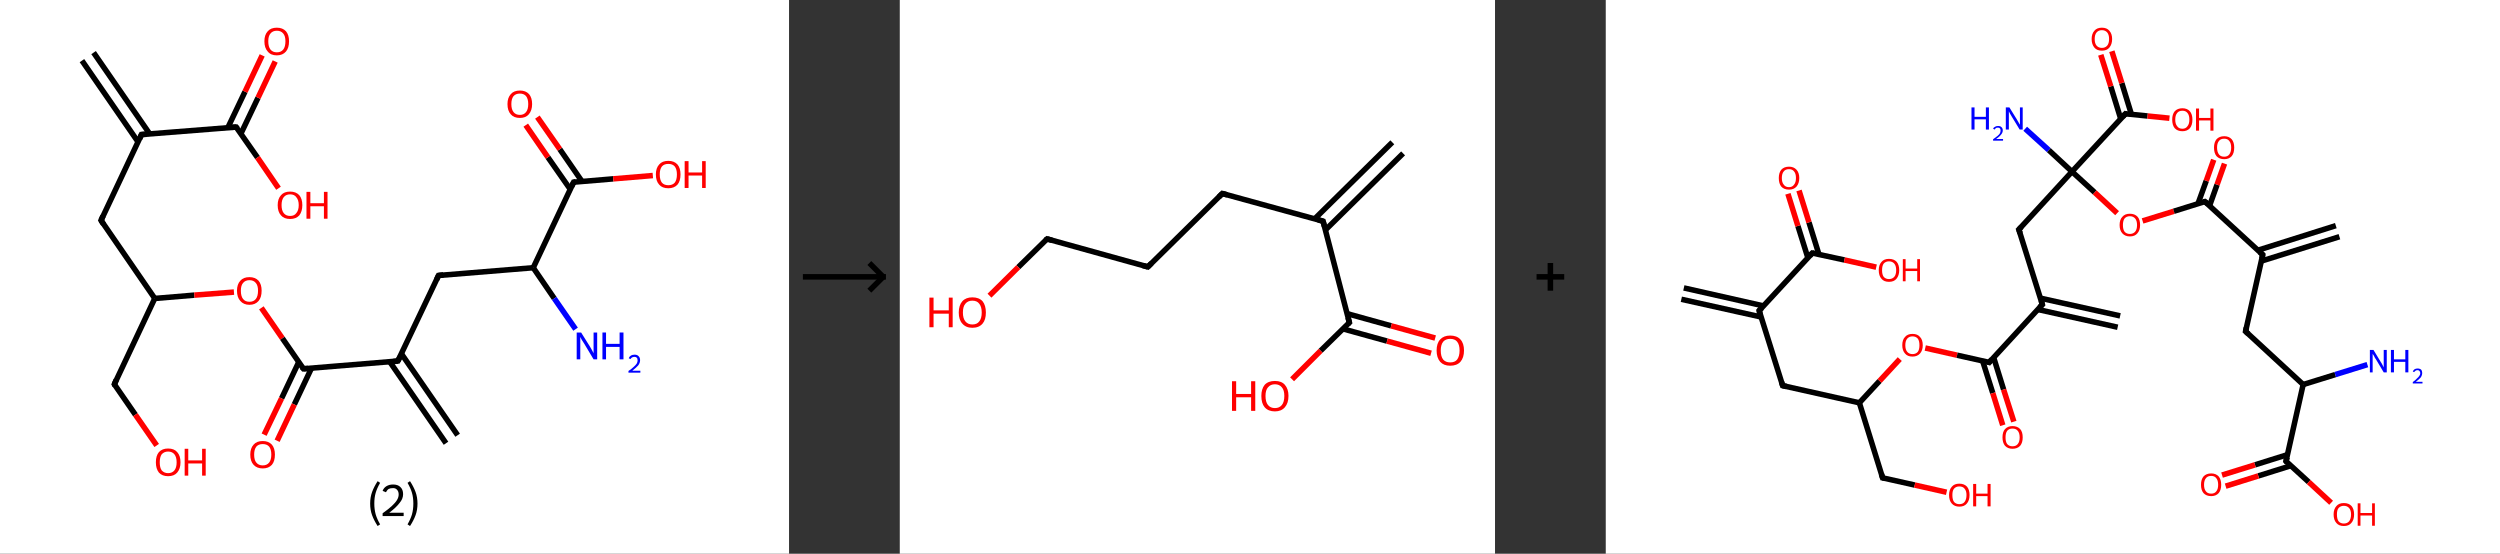 <?xml version='1.0' encoding='ASCII' standalone='yes'?>
<svg xmlns="http://www.w3.org/2000/svg" xmlns:xlink="http://www.w3.org/1999/xlink" version="1.1" width="903.0px" viewBox="0 0 903.0 200.0" height="200.0px">
  <rect x="0" y="0" width="903.0" height="200.0" fill="#333333" stroke="none"/>
  <g>
    <g transform="translate(0, 0) scale(1 1) "><!-- END OF HEADER -->
<rect style="opacity:1.0;fill:#FFFFFF;stroke:none" width="285.0" height="200.0" x="0.0" y="0.0"> </rect>
<path class="bond-0 atom-0 atom-1" d="M 33.8,19.0 L 54.1,48.4" style="fill:none;fill-rule:evenodd;stroke:#000000;stroke-width:2.0px;stroke-linecap:butt;stroke-linejoin:miter;stroke-opacity:1"/>
<path class="bond-0 atom-0 atom-1" d="M 29.6,21.9 L 49.9,51.3" style="fill:none;fill-rule:evenodd;stroke:#000000;stroke-width:2.0px;stroke-linecap:butt;stroke-linejoin:miter;stroke-opacity:1"/>
<path class="bond-1 atom-1 atom-2" d="M 51.1,48.6 L 36.5,79.6" style="fill:none;fill-rule:evenodd;stroke:#000000;stroke-width:2.0px;stroke-linecap:butt;stroke-linejoin:miter;stroke-opacity:1"/>
<path class="bond-2 atom-2 atom-3" d="M 36.5,79.6 L 55.9,107.8" style="fill:none;fill-rule:evenodd;stroke:#000000;stroke-width:2.0px;stroke-linecap:butt;stroke-linejoin:miter;stroke-opacity:1"/>
<path class="bond-3 atom-3 atom-4" d="M 55.9,107.8 L 41.3,138.8" style="fill:none;fill-rule:evenodd;stroke:#000000;stroke-width:2.0px;stroke-linecap:butt;stroke-linejoin:miter;stroke-opacity:1"/>
<path class="bond-4 atom-4 atom-5" d="M 41.3,138.8 L 48.9,149.8" style="fill:none;fill-rule:evenodd;stroke:#000000;stroke-width:2.0px;stroke-linecap:butt;stroke-linejoin:miter;stroke-opacity:1"/>
<path class="bond-4 atom-4 atom-5" d="M 48.9,149.8 L 56.6,160.9" style="fill:none;fill-rule:evenodd;stroke:#FF0000;stroke-width:2.0px;stroke-linecap:butt;stroke-linejoin:miter;stroke-opacity:1"/>
<path class="bond-5 atom-3 atom-6" d="M 55.9,107.8 L 70.2,106.6" style="fill:none;fill-rule:evenodd;stroke:#000000;stroke-width:2.0px;stroke-linecap:butt;stroke-linejoin:miter;stroke-opacity:1"/>
<path class="bond-5 atom-3 atom-6" d="M 70.2,106.6 L 84.5,105.5" style="fill:none;fill-rule:evenodd;stroke:#FF0000;stroke-width:2.0px;stroke-linecap:butt;stroke-linejoin:miter;stroke-opacity:1"/>
<path class="bond-6 atom-6 atom-7" d="M 94.4,111.2 L 102.0,122.2" style="fill:none;fill-rule:evenodd;stroke:#FF0000;stroke-width:2.0px;stroke-linecap:butt;stroke-linejoin:miter;stroke-opacity:1"/>
<path class="bond-6 atom-6 atom-7" d="M 102.0,122.2 L 109.6,133.2" style="fill:none;fill-rule:evenodd;stroke:#000000;stroke-width:2.0px;stroke-linecap:butt;stroke-linejoin:miter;stroke-opacity:1"/>
<path class="bond-7 atom-7 atom-8" d="M 107.9,130.8 L 101.7,143.9" style="fill:none;fill-rule:evenodd;stroke:#000000;stroke-width:2.0px;stroke-linecap:butt;stroke-linejoin:miter;stroke-opacity:1"/>
<path class="bond-7 atom-7 atom-8" d="M 101.7,143.9 L 95.4,157.0" style="fill:none;fill-rule:evenodd;stroke:#FF0000;stroke-width:2.0px;stroke-linecap:butt;stroke-linejoin:miter;stroke-opacity:1"/>
<path class="bond-7 atom-7 atom-8" d="M 112.5,133.0 L 106.3,146.1" style="fill:none;fill-rule:evenodd;stroke:#000000;stroke-width:2.0px;stroke-linecap:butt;stroke-linejoin:miter;stroke-opacity:1"/>
<path class="bond-7 atom-7 atom-8" d="M 106.3,146.1 L 100.1,159.2" style="fill:none;fill-rule:evenodd;stroke:#FF0000;stroke-width:2.0px;stroke-linecap:butt;stroke-linejoin:miter;stroke-opacity:1"/>
<path class="bond-8 atom-7 atom-9" d="M 109.6,133.2 L 143.7,130.4" style="fill:none;fill-rule:evenodd;stroke:#000000;stroke-width:2.0px;stroke-linecap:butt;stroke-linejoin:miter;stroke-opacity:1"/>
<path class="bond-9 atom-9 atom-10" d="M 140.8,130.7 L 161.1,160.1" style="fill:none;fill-rule:evenodd;stroke:#000000;stroke-width:2.0px;stroke-linecap:butt;stroke-linejoin:miter;stroke-opacity:1"/>
<path class="bond-9 atom-9 atom-10" d="M 145.0,127.8 L 165.3,157.2" style="fill:none;fill-rule:evenodd;stroke:#000000;stroke-width:2.0px;stroke-linecap:butt;stroke-linejoin:miter;stroke-opacity:1"/>
<path class="bond-10 atom-9 atom-11" d="M 143.7,130.4 L 158.4,99.5" style="fill:none;fill-rule:evenodd;stroke:#000000;stroke-width:2.0px;stroke-linecap:butt;stroke-linejoin:miter;stroke-opacity:1"/>
<path class="bond-11 atom-11 atom-12" d="M 158.4,99.5 L 192.6,96.7" style="fill:none;fill-rule:evenodd;stroke:#000000;stroke-width:2.0px;stroke-linecap:butt;stroke-linejoin:miter;stroke-opacity:1"/>
<path class="bond-12 atom-12 atom-13" d="M 192.6,96.7 L 200.2,107.8" style="fill:none;fill-rule:evenodd;stroke:#000000;stroke-width:2.0px;stroke-linecap:butt;stroke-linejoin:miter;stroke-opacity:1"/>
<path class="bond-12 atom-12 atom-13" d="M 200.2,107.8 L 207.9,118.9" style="fill:none;fill-rule:evenodd;stroke:#0000FF;stroke-width:2.0px;stroke-linecap:butt;stroke-linejoin:miter;stroke-opacity:1"/>
<path class="bond-13 atom-12 atom-14" d="M 192.6,96.7 L 207.2,65.8" style="fill:none;fill-rule:evenodd;stroke:#000000;stroke-width:2.0px;stroke-linecap:butt;stroke-linejoin:miter;stroke-opacity:1"/>
<path class="bond-14 atom-14 atom-15" d="M 210.2,65.5 L 202.2,53.9" style="fill:none;fill-rule:evenodd;stroke:#000000;stroke-width:2.0px;stroke-linecap:butt;stroke-linejoin:miter;stroke-opacity:1"/>
<path class="bond-14 atom-14 atom-15" d="M 202.2,53.9 L 194.1,42.3" style="fill:none;fill-rule:evenodd;stroke:#FF0000;stroke-width:2.0px;stroke-linecap:butt;stroke-linejoin:miter;stroke-opacity:1"/>
<path class="bond-14 atom-14 atom-15" d="M 206.0,68.4 L 197.9,56.8" style="fill:none;fill-rule:evenodd;stroke:#000000;stroke-width:2.0px;stroke-linecap:butt;stroke-linejoin:miter;stroke-opacity:1"/>
<path class="bond-14 atom-14 atom-15" d="M 197.9,56.8 L 189.9,45.2" style="fill:none;fill-rule:evenodd;stroke:#FF0000;stroke-width:2.0px;stroke-linecap:butt;stroke-linejoin:miter;stroke-opacity:1"/>
<path class="bond-15 atom-14 atom-16" d="M 207.2,65.8 L 221.5,64.6" style="fill:none;fill-rule:evenodd;stroke:#000000;stroke-width:2.0px;stroke-linecap:butt;stroke-linejoin:miter;stroke-opacity:1"/>
<path class="bond-15 atom-14 atom-16" d="M 221.5,64.6 L 235.8,63.4" style="fill:none;fill-rule:evenodd;stroke:#FF0000;stroke-width:2.0px;stroke-linecap:butt;stroke-linejoin:miter;stroke-opacity:1"/>
<path class="bond-16 atom-1 atom-17" d="M 51.1,48.6 L 85.3,45.9" style="fill:none;fill-rule:evenodd;stroke:#000000;stroke-width:2.0px;stroke-linecap:butt;stroke-linejoin:miter;stroke-opacity:1"/>
<path class="bond-17 atom-17 atom-18" d="M 87.0,48.3 L 93.2,35.3" style="fill:none;fill-rule:evenodd;stroke:#000000;stroke-width:2.0px;stroke-linecap:butt;stroke-linejoin:miter;stroke-opacity:1"/>
<path class="bond-17 atom-17 atom-18" d="M 93.2,35.3 L 99.4,22.2" style="fill:none;fill-rule:evenodd;stroke:#FF0000;stroke-width:2.0px;stroke-linecap:butt;stroke-linejoin:miter;stroke-opacity:1"/>
<path class="bond-17 atom-17 atom-18" d="M 82.3,46.1 L 88.5,33.1" style="fill:none;fill-rule:evenodd;stroke:#000000;stroke-width:2.0px;stroke-linecap:butt;stroke-linejoin:miter;stroke-opacity:1"/>
<path class="bond-17 atom-17 atom-18" d="M 88.5,33.1 L 94.7,20.0" style="fill:none;fill-rule:evenodd;stroke:#FF0000;stroke-width:2.0px;stroke-linecap:butt;stroke-linejoin:miter;stroke-opacity:1"/>
<path class="bond-18 atom-17 atom-19" d="M 85.3,45.9 L 93.0,56.9" style="fill:none;fill-rule:evenodd;stroke:#000000;stroke-width:2.0px;stroke-linecap:butt;stroke-linejoin:miter;stroke-opacity:1"/>
<path class="bond-18 atom-17 atom-19" d="M 93.0,56.9 L 100.6,68.0" style="fill:none;fill-rule:evenodd;stroke:#FF0000;stroke-width:2.0px;stroke-linecap:butt;stroke-linejoin:miter;stroke-opacity:1"/>
<path d="M 50.4,50.2 L 51.1,48.6 L 52.9,48.5" style="fill:none;stroke:#000000;stroke-width:2.0px;stroke-linecap:butt;stroke-linejoin:miter;stroke-opacity:1;"/>
<path d="M 37.2,78.0 L 36.5,79.6 L 37.4,81.0" style="fill:none;stroke:#000000;stroke-width:2.0px;stroke-linecap:butt;stroke-linejoin:miter;stroke-opacity:1;"/>
<path d="M 42.0,137.2 L 41.3,138.8 L 41.6,139.3" style="fill:none;stroke:#000000;stroke-width:2.0px;stroke-linecap:butt;stroke-linejoin:miter;stroke-opacity:1;"/>
<path d="M 109.2,132.7 L 109.6,133.2 L 111.3,133.1" style="fill:none;stroke:#000000;stroke-width:2.0px;stroke-linecap:butt;stroke-linejoin:miter;stroke-opacity:1;"/>
<path d="M 142.0,130.6 L 143.7,130.4 L 144.5,128.9" style="fill:none;stroke:#000000;stroke-width:2.0px;stroke-linecap:butt;stroke-linejoin:miter;stroke-opacity:1;"/>
<path d="M 157.7,101.0 L 158.4,99.5 L 160.1,99.3" style="fill:none;stroke:#000000;stroke-width:2.0px;stroke-linecap:butt;stroke-linejoin:miter;stroke-opacity:1;"/>
<path d="M 206.5,67.3 L 207.2,65.8 L 207.9,65.7" style="fill:none;stroke:#000000;stroke-width:2.0px;stroke-linecap:butt;stroke-linejoin:miter;stroke-opacity:1;"/>
<path d="M 83.6,46.0 L 85.3,45.9 L 85.7,46.4" style="fill:none;stroke:#000000;stroke-width:2.0px;stroke-linecap:butt;stroke-linejoin:miter;stroke-opacity:1;"/>
<path class="atom-5" d="M 56.3 167.0 Q 56.3 164.6, 57.4 163.3 Q 58.6 162.0, 60.7 162.0 Q 62.9 162.0, 64.0 163.3 Q 65.2 164.6, 65.2 167.0 Q 65.2 169.3, 64.0 170.7 Q 62.9 172.0, 60.7 172.0 Q 58.6 172.0, 57.4 170.7 Q 56.3 169.3, 56.3 167.0 M 60.7 170.9 Q 62.2 170.9, 63.0 169.9 Q 63.8 168.9, 63.8 167.0 Q 63.8 165.1, 63.0 164.1 Q 62.2 163.1, 60.7 163.1 Q 59.3 163.1, 58.4 164.1 Q 57.7 165.1, 57.7 167.0 Q 57.7 168.9, 58.4 169.9 Q 59.3 170.9, 60.7 170.9 " fill="#FF0000"/>
<path class="atom-5" d="M 66.7 162.1 L 68.0 162.1 L 68.0 166.3 L 73.0 166.3 L 73.0 162.1 L 74.3 162.1 L 74.3 171.8 L 73.0 171.8 L 73.0 167.4 L 68.0 167.4 L 68.0 171.8 L 66.7 171.8 L 66.7 162.1 " fill="#FF0000"/>
<path class="atom-6" d="M 85.6 105.0 Q 85.6 102.7, 86.8 101.4 Q 87.9 100.1, 90.1 100.1 Q 92.2 100.1, 93.4 101.4 Q 94.5 102.7, 94.5 105.0 Q 94.5 107.4, 93.4 108.7 Q 92.2 110.1, 90.1 110.1 Q 88.0 110.1, 86.8 108.7 Q 85.6 107.4, 85.6 105.0 M 90.1 109.0 Q 91.6 109.0, 92.4 108.0 Q 93.2 107.0, 93.2 105.0 Q 93.2 103.1, 92.4 102.2 Q 91.6 101.2, 90.1 101.2 Q 88.6 101.2, 87.8 102.2 Q 87.0 103.1, 87.0 105.0 Q 87.0 107.0, 87.8 108.0 Q 88.6 109.0, 90.1 109.0 " fill="#FF0000"/>
<path class="atom-8" d="M 90.4 164.2 Q 90.4 161.9, 91.6 160.6 Q 92.7 159.3, 94.9 159.3 Q 97.0 159.3, 98.2 160.6 Q 99.3 161.9, 99.3 164.2 Q 99.3 166.6, 98.2 167.9 Q 97.0 169.2, 94.9 169.2 Q 92.8 169.2, 91.6 167.9 Q 90.4 166.6, 90.4 164.2 M 94.9 168.1 Q 96.4 168.1, 97.2 167.1 Q 98.0 166.1, 98.0 164.2 Q 98.0 162.3, 97.2 161.3 Q 96.4 160.4, 94.9 160.4 Q 93.4 160.4, 92.6 161.3 Q 91.8 162.3, 91.8 164.2 Q 91.8 166.2, 92.6 167.1 Q 93.4 168.1, 94.9 168.1 " fill="#FF0000"/>
<path class="atom-13" d="M 209.9 120.1 L 213.1 125.2 Q 213.4 125.7, 213.9 126.6 Q 214.4 127.5, 214.4 127.6 L 214.4 120.1 L 215.7 120.1 L 215.7 129.8 L 214.4 129.8 L 211.0 124.1 Q 210.6 123.5, 210.1 122.7 Q 209.7 122.0, 209.6 121.7 L 209.6 129.8 L 208.3 129.8 L 208.3 120.1 L 209.9 120.1 " fill="#0000FF"/>
<path class="atom-13" d="M 217.6 120.1 L 218.9 120.1 L 218.9 124.2 L 223.8 124.2 L 223.8 120.1 L 225.2 120.1 L 225.2 129.8 L 223.8 129.8 L 223.8 125.3 L 218.9 125.3 L 218.9 129.8 L 217.6 129.8 L 217.6 120.1 " fill="#0000FF"/>
<path class="atom-13" d="M 227.1 129.4 Q 227.3 128.8, 227.8 128.5 Q 228.4 128.1, 229.2 128.1 Q 230.2 128.1, 230.7 128.7 Q 231.2 129.2, 231.2 130.1 Q 231.2 131.1, 230.5 132.0 Q 229.8 132.8, 228.4 133.9 L 231.3 133.9 L 231.3 134.6 L 227.0 134.6 L 227.0 134.0 Q 228.2 133.2, 228.9 132.5 Q 229.6 131.9, 230.0 131.3 Q 230.3 130.7, 230.3 130.2 Q 230.3 129.5, 230.0 129.2 Q 229.7 128.9, 229.2 128.9 Q 228.7 128.9, 228.3 129.1 Q 228.0 129.3, 227.7 129.7 L 227.1 129.4 " fill="#0000FF"/>
<path class="atom-15" d="M 183.3 37.6 Q 183.3 35.3, 184.5 34.0 Q 185.6 32.7, 187.8 32.7 Q 189.9 32.7, 191.1 34.0 Q 192.2 35.3, 192.2 37.6 Q 192.2 39.9, 191.0 41.3 Q 189.9 42.6, 187.8 42.6 Q 185.6 42.6, 184.5 41.3 Q 183.3 40.0, 183.3 37.6 M 187.8 41.5 Q 189.2 41.5, 190.0 40.5 Q 190.8 39.5, 190.8 37.6 Q 190.8 35.7, 190.0 34.7 Q 189.2 33.8, 187.8 33.8 Q 186.3 33.8, 185.5 34.7 Q 184.7 35.7, 184.7 37.6 Q 184.7 39.5, 185.5 40.5 Q 186.3 41.5, 187.8 41.5 " fill="#FF0000"/>
<path class="atom-16" d="M 236.9 63.0 Q 236.9 60.7, 238.1 59.4 Q 239.2 58.1, 241.4 58.1 Q 243.5 58.1, 244.7 59.4 Q 245.8 60.7, 245.8 63.0 Q 245.8 65.4, 244.7 66.7 Q 243.5 68.0, 241.4 68.0 Q 239.2 68.0, 238.1 66.7 Q 236.9 65.4, 236.9 63.0 M 241.4 66.9 Q 242.9 66.9, 243.7 66.0 Q 244.5 65.0, 244.5 63.0 Q 244.5 61.1, 243.7 60.1 Q 242.9 59.2, 241.4 59.2 Q 239.9 59.2, 239.1 60.1 Q 238.3 61.1, 238.3 63.0 Q 238.3 65.0, 239.1 66.0 Q 239.9 66.9, 241.4 66.9 " fill="#FF0000"/>
<path class="atom-16" d="M 247.3 58.2 L 248.7 58.2 L 248.7 62.3 L 253.6 62.3 L 253.6 58.2 L 254.9 58.2 L 254.9 67.9 L 253.6 67.9 L 253.6 63.4 L 248.7 63.4 L 248.7 67.9 L 247.3 67.9 L 247.3 58.2 " fill="#FF0000"/>
<path class="atom-18" d="M 95.5 14.9 Q 95.5 12.6, 96.7 11.3 Q 97.8 10.0, 100.0 10.0 Q 102.1 10.0, 103.3 11.3 Q 104.4 12.6, 104.4 14.9 Q 104.4 17.3, 103.3 18.6 Q 102.1 20.0, 100.0 20.0 Q 97.8 20.0, 96.7 18.6 Q 95.5 17.3, 95.5 14.9 M 100.0 18.9 Q 101.5 18.9, 102.3 17.9 Q 103.1 16.9, 103.1 14.9 Q 103.1 13.0, 102.3 12.1 Q 101.5 11.1, 100.0 11.1 Q 98.5 11.1, 97.7 12.1 Q 96.9 13.0, 96.9 14.9 Q 96.9 16.9, 97.7 17.9 Q 98.5 18.9, 100.0 18.9 " fill="#FF0000"/>
<path class="atom-19" d="M 100.3 74.1 Q 100.3 71.8, 101.5 70.5 Q 102.6 69.2, 104.8 69.2 Q 106.9 69.2, 108.1 70.5 Q 109.2 71.8, 109.2 74.1 Q 109.2 76.4, 108.1 77.8 Q 106.9 79.1, 104.8 79.1 Q 102.6 79.1, 101.5 77.8 Q 100.3 76.5, 100.3 74.1 M 104.8 78.0 Q 106.3 78.0, 107.0 77.0 Q 107.9 76.0, 107.9 74.1 Q 107.9 72.2, 107.0 71.2 Q 106.3 70.2, 104.8 70.2 Q 103.3 70.2, 102.5 71.2 Q 101.7 72.2, 101.7 74.1 Q 101.7 76.0, 102.5 77.0 Q 103.3 78.0, 104.8 78.0 " fill="#FF0000"/>
<path class="atom-19" d="M 110.7 69.3 L 112.1 69.3 L 112.1 73.4 L 117.0 73.4 L 117.0 69.3 L 118.3 69.3 L 118.3 79.0 L 117.0 79.0 L 117.0 74.5 L 112.1 74.5 L 112.1 79.0 L 110.7 79.0 L 110.7 69.3 " fill="#FF0000"/>
<path class="legend" d="M 133.7 181.9 Q 133.7 179.6, 134.4 177.7 Q 135.1 175.8, 136.4 173.8 L 137.3 174.4 Q 136.2 176.3, 135.7 178.0 Q 135.2 179.7, 135.2 181.9 Q 135.2 184.0, 135.7 185.8 Q 136.2 187.5, 137.3 189.4 L 136.4 190.0 Q 135.1 188.0, 134.4 186.1 Q 133.7 184.2, 133.7 181.9 " fill="#000000"/>
<path class="legend" d="M 138.2 177.3 Q 138.6 176.2, 139.6 175.6 Q 140.6 175.0, 142.0 175.0 Q 143.7 175.0, 144.6 175.9 Q 145.6 176.8, 145.6 178.5 Q 145.6 180.2, 144.3 181.7 Q 143.1 183.3, 140.6 185.2 L 145.8 185.2 L 145.8 186.4 L 138.2 186.4 L 138.2 185.4 Q 140.3 183.9, 141.5 182.8 Q 142.8 181.6, 143.4 180.6 Q 144.0 179.6, 144.0 178.6 Q 144.0 177.5, 143.4 176.9 Q 142.9 176.3, 142.0 176.3 Q 141.0 176.3, 140.4 176.6 Q 139.8 177.0, 139.4 177.8 L 138.2 177.3 " fill="#000000"/>
<path class="legend" d="M 150.8 181.9 Q 150.8 184.2, 150.1 186.1 Q 149.4 188.0, 148.1 190.0 L 147.2 189.4 Q 148.3 187.5, 148.8 185.8 Q 149.3 184.0, 149.3 181.9 Q 149.3 179.7, 148.8 178.0 Q 148.3 176.3, 147.2 174.4 L 148.1 173.8 Q 149.4 175.8, 150.1 177.7 Q 150.8 179.6, 150.8 181.9 " fill="#000000"/>
</g>
    <g transform="translate(285.0, 0) scale(1 1) "><line x1="5" y1="100" x2="35" y2="100" style="stroke:rgb(0,0,0);stroke-width:2"/>
  <line x1="34" y1="100" x2="29" y2="95" style="stroke:rgb(0,0,0);stroke-width:2"/>
  <line x1="34" y1="100" x2="29" y2="105" style="stroke:rgb(0,0,0);stroke-width:2"/>
</g>
    <g transform="translate(325.0, 0) scale(1 1) "><!-- END OF HEADER -->
<rect style="opacity:1.0;fill:#FFFFFF;stroke:none" width="215.0" height="200.0" x="0.0" y="0.0"> </rect>
<path class="bond-0 atom-0 atom-1" d="M 181.8,55.4 L 153.7,83.1" style="fill:none;fill-rule:evenodd;stroke:#000000;stroke-width:2.0px;stroke-linecap:butt;stroke-linejoin:miter;stroke-opacity:1"/>
<path class="bond-0 atom-0 atom-1" d="M 177.9,51.4 L 149.8,79.1" style="fill:none;fill-rule:evenodd;stroke:#000000;stroke-width:2.0px;stroke-linecap:butt;stroke-linejoin:miter;stroke-opacity:1"/>
<path class="bond-1 atom-1 atom-2" d="M 152.9,79.9 L 116.5,69.9" style="fill:none;fill-rule:evenodd;stroke:#000000;stroke-width:2.0px;stroke-linecap:butt;stroke-linejoin:miter;stroke-opacity:1"/>
<path class="bond-2 atom-2 atom-3" d="M 116.5,69.9 L 89.6,96.4" style="fill:none;fill-rule:evenodd;stroke:#000000;stroke-width:2.0px;stroke-linecap:butt;stroke-linejoin:miter;stroke-opacity:1"/>
<path class="bond-3 atom-3 atom-4" d="M 89.6,96.4 L 53.2,86.3" style="fill:none;fill-rule:evenodd;stroke:#000000;stroke-width:2.0px;stroke-linecap:butt;stroke-linejoin:miter;stroke-opacity:1"/>
<path class="bond-4 atom-4 atom-5" d="M 53.2,86.3 L 42.8,96.5" style="fill:none;fill-rule:evenodd;stroke:#000000;stroke-width:2.0px;stroke-linecap:butt;stroke-linejoin:miter;stroke-opacity:1"/>
<path class="bond-4 atom-4 atom-5" d="M 42.8,96.5 L 32.4,106.8" style="fill:none;fill-rule:evenodd;stroke:#FF0000;stroke-width:2.0px;stroke-linecap:butt;stroke-linejoin:miter;stroke-opacity:1"/>
<path class="bond-5 atom-1 atom-6" d="M 152.9,79.9 L 162.4,116.5" style="fill:none;fill-rule:evenodd;stroke:#000000;stroke-width:2.0px;stroke-linecap:butt;stroke-linejoin:miter;stroke-opacity:1"/>
<path class="bond-6 atom-6 atom-7" d="M 160.1,118.8 L 176.0,123.2" style="fill:none;fill-rule:evenodd;stroke:#000000;stroke-width:2.0px;stroke-linecap:butt;stroke-linejoin:miter;stroke-opacity:1"/>
<path class="bond-6 atom-6 atom-7" d="M 176.0,123.2 L 191.9,127.6" style="fill:none;fill-rule:evenodd;stroke:#FF0000;stroke-width:2.0px;stroke-linecap:butt;stroke-linejoin:miter;stroke-opacity:1"/>
<path class="bond-6 atom-6 atom-7" d="M 161.6,113.3 L 177.5,117.7" style="fill:none;fill-rule:evenodd;stroke:#000000;stroke-width:2.0px;stroke-linecap:butt;stroke-linejoin:miter;stroke-opacity:1"/>
<path class="bond-6 atom-6 atom-7" d="M 177.5,117.7 L 193.4,122.1" style="fill:none;fill-rule:evenodd;stroke:#FF0000;stroke-width:2.0px;stroke-linecap:butt;stroke-linejoin:miter;stroke-opacity:1"/>
<path class="bond-7 atom-6 atom-8" d="M 162.4,116.5 L 152.0,126.7" style="fill:none;fill-rule:evenodd;stroke:#000000;stroke-width:2.0px;stroke-linecap:butt;stroke-linejoin:miter;stroke-opacity:1"/>
<path class="bond-7 atom-6 atom-8" d="M 152.0,126.7 L 141.7,137.0" style="fill:none;fill-rule:evenodd;stroke:#FF0000;stroke-width:2.0px;stroke-linecap:butt;stroke-linejoin:miter;stroke-opacity:1"/>
<path d="M 151.1,79.4 L 152.9,79.9 L 153.4,81.8" style="fill:none;stroke:#000000;stroke-width:2.0px;stroke-linecap:butt;stroke-linejoin:miter;stroke-opacity:1;"/>
<path d="M 118.3,70.4 L 116.5,69.9 L 115.2,71.2" style="fill:none;stroke:#000000;stroke-width:2.0px;stroke-linecap:butt;stroke-linejoin:miter;stroke-opacity:1;"/>
<path d="M 90.9,95.1 L 89.6,96.4 L 87.8,95.9" style="fill:none;stroke:#000000;stroke-width:2.0px;stroke-linecap:butt;stroke-linejoin:miter;stroke-opacity:1;"/>
<path d="M 55.0,86.8 L 53.2,86.3 L 52.6,86.8" style="fill:none;stroke:#000000;stroke-width:2.0px;stroke-linecap:butt;stroke-linejoin:miter;stroke-opacity:1;"/>
<path d="M 161.9,114.7 L 162.4,116.5 L 161.9,117.0" style="fill:none;stroke:#000000;stroke-width:2.0px;stroke-linecap:butt;stroke-linejoin:miter;stroke-opacity:1;"/>
<path class="atom-5" d="M 10.7 107.5 L 12.2 107.5 L 12.2 112.1 L 17.7 112.1 L 17.7 107.5 L 19.1 107.5 L 19.1 118.2 L 17.7 118.2 L 17.7 113.3 L 12.2 113.3 L 12.2 118.2 L 10.7 118.2 L 10.7 107.5 " fill="#FF0000"/>
<path class="atom-5" d="M 21.3 112.9 Q 21.3 110.3, 22.6 108.8 Q 23.9 107.4, 26.2 107.4 Q 28.6 107.4, 29.9 108.8 Q 31.1 110.3, 31.1 112.9 Q 31.1 115.5, 29.9 116.9 Q 28.6 118.4, 26.2 118.4 Q 23.9 118.4, 22.6 116.9 Q 21.3 115.5, 21.3 112.9 M 26.2 117.2 Q 27.9 117.2, 28.7 116.1 Q 29.6 115.0, 29.6 112.9 Q 29.6 110.8, 28.7 109.7 Q 27.9 108.6, 26.2 108.6 Q 24.6 108.6, 23.7 109.7 Q 22.8 110.7, 22.8 112.9 Q 22.8 115.0, 23.7 116.1 Q 24.6 117.2, 26.2 117.2 " fill="#FF0000"/>
<path class="atom-7" d="M 193.9 126.6 Q 193.9 124.0, 195.2 122.6 Q 196.5 121.2, 198.8 121.2 Q 201.2 121.2, 202.5 122.6 Q 203.8 124.0, 203.8 126.6 Q 203.8 129.2, 202.5 130.7 Q 201.2 132.1, 198.8 132.1 Q 196.5 132.1, 195.2 130.7 Q 193.9 129.2, 193.9 126.6 M 198.8 130.9 Q 200.5 130.9, 201.3 129.9 Q 202.2 128.7, 202.2 126.6 Q 202.2 124.5, 201.3 123.4 Q 200.5 122.4, 198.8 122.4 Q 197.2 122.4, 196.3 123.4 Q 195.4 124.5, 195.4 126.6 Q 195.4 128.8, 196.3 129.9 Q 197.2 130.9, 198.8 130.9 " fill="#FF0000"/>
<path class="atom-8" d="M 120.0 137.7 L 121.5 137.7 L 121.5 142.3 L 126.9 142.3 L 126.9 137.7 L 128.4 137.7 L 128.4 148.4 L 126.9 148.4 L 126.9 143.5 L 121.5 143.5 L 121.5 148.4 L 120.0 148.4 L 120.0 137.7 " fill="#FF0000"/>
<path class="atom-8" d="M 130.6 143.0 Q 130.6 140.5, 131.8 139.0 Q 133.1 137.6, 135.5 137.6 Q 137.9 137.6, 139.1 139.0 Q 140.4 140.5, 140.4 143.0 Q 140.4 145.6, 139.1 147.1 Q 137.8 148.6, 135.5 148.6 Q 133.1 148.6, 131.8 147.1 Q 130.6 145.7, 130.6 143.0 M 135.5 147.4 Q 137.1 147.4, 138.0 146.3 Q 138.9 145.2, 138.9 143.0 Q 138.9 140.9, 138.0 139.9 Q 137.1 138.8, 135.5 138.8 Q 133.9 138.8, 133.0 139.9 Q 132.1 140.9, 132.1 143.0 Q 132.1 145.2, 133.0 146.3 Q 133.9 147.4, 135.5 147.4 " fill="#FF0000"/>
</g>
    <g transform="translate(540.0, 0) scale(1 1) "><line x1="15" y1="100" x2="25" y2="100" style="stroke:rgb(0,0,0);stroke-width:2"/>
  <line x1="20" y1="95" x2="20" y2="105" style="stroke:rgb(0,0,0);stroke-width:2"/>
</g>
    <g transform="translate(580.0, 0) scale(1 1) "><!-- END OF HEADER -->
<rect style="opacity:1.0;fill:#FFFFFF;stroke:none" width="323.0" height="200.0" x="0.0" y="0.0"> </rect>
<path class="bond-0 atom-0 atom-1" d="M 28.2,104.0 L 57.0,110.5" style="fill:none;fill-rule:evenodd;stroke:#000000;stroke-width:2.0px;stroke-linecap:butt;stroke-linejoin:miter;stroke-opacity:1"/>
<path class="bond-0 atom-0 atom-1" d="M 27.3,108.1 L 56.1,114.5" style="fill:none;fill-rule:evenodd;stroke:#000000;stroke-width:2.0px;stroke-linecap:butt;stroke-linejoin:miter;stroke-opacity:1"/>
<path class="bond-1 atom-1 atom-2" d="M 55.4,112.2 L 63.9,139.3" style="fill:none;fill-rule:evenodd;stroke:#000000;stroke-width:2.0px;stroke-linecap:butt;stroke-linejoin:miter;stroke-opacity:1"/>
<path class="bond-2 atom-2 atom-3" d="M 63.9,139.3 L 91.6,145.5" style="fill:none;fill-rule:evenodd;stroke:#000000;stroke-width:2.0px;stroke-linecap:butt;stroke-linejoin:miter;stroke-opacity:1"/>
<path class="bond-3 atom-3 atom-4" d="M 91.6,145.5 L 100.0,172.6" style="fill:none;fill-rule:evenodd;stroke:#000000;stroke-width:2.0px;stroke-linecap:butt;stroke-linejoin:miter;stroke-opacity:1"/>
<path class="bond-4 atom-4 atom-5" d="M 100.0,172.6 L 111.6,175.2" style="fill:none;fill-rule:evenodd;stroke:#000000;stroke-width:2.0px;stroke-linecap:butt;stroke-linejoin:miter;stroke-opacity:1"/>
<path class="bond-4 atom-4 atom-5" d="M 111.6,175.2 L 123.1,177.8" style="fill:none;fill-rule:evenodd;stroke:#FF0000;stroke-width:2.0px;stroke-linecap:butt;stroke-linejoin:miter;stroke-opacity:1"/>
<path class="bond-5 atom-3 atom-6" d="M 91.6,145.5 L 98.9,137.6" style="fill:none;fill-rule:evenodd;stroke:#000000;stroke-width:2.0px;stroke-linecap:butt;stroke-linejoin:miter;stroke-opacity:1"/>
<path class="bond-5 atom-3 atom-6" d="M 98.9,137.6 L 106.2,129.7" style="fill:none;fill-rule:evenodd;stroke:#FF0000;stroke-width:2.0px;stroke-linecap:butt;stroke-linejoin:miter;stroke-opacity:1"/>
<path class="bond-6 atom-6 atom-7" d="M 115.4,125.7 L 126.9,128.3" style="fill:none;fill-rule:evenodd;stroke:#FF0000;stroke-width:2.0px;stroke-linecap:butt;stroke-linejoin:miter;stroke-opacity:1"/>
<path class="bond-6 atom-6 atom-7" d="M 126.9,128.3 L 138.5,130.9" style="fill:none;fill-rule:evenodd;stroke:#000000;stroke-width:2.0px;stroke-linecap:butt;stroke-linejoin:miter;stroke-opacity:1"/>
<path class="bond-7 atom-7 atom-8" d="M 136.1,130.3 L 139.8,142.0" style="fill:none;fill-rule:evenodd;stroke:#000000;stroke-width:2.0px;stroke-linecap:butt;stroke-linejoin:miter;stroke-opacity:1"/>
<path class="bond-7 atom-7 atom-8" d="M 139.8,142.0 L 143.4,153.6" style="fill:none;fill-rule:evenodd;stroke:#FF0000;stroke-width:2.0px;stroke-linecap:butt;stroke-linejoin:miter;stroke-opacity:1"/>
<path class="bond-7 atom-7 atom-8" d="M 140.1,129.1 L 143.7,140.7" style="fill:none;fill-rule:evenodd;stroke:#000000;stroke-width:2.0px;stroke-linecap:butt;stroke-linejoin:miter;stroke-opacity:1"/>
<path class="bond-7 atom-7 atom-8" d="M 143.7,140.7 L 147.4,152.3" style="fill:none;fill-rule:evenodd;stroke:#FF0000;stroke-width:2.0px;stroke-linecap:butt;stroke-linejoin:miter;stroke-opacity:1"/>
<path class="bond-8 atom-7 atom-9" d="M 138.5,130.9 L 157.7,110.0" style="fill:none;fill-rule:evenodd;stroke:#000000;stroke-width:2.0px;stroke-linecap:butt;stroke-linejoin:miter;stroke-opacity:1"/>
<path class="bond-9 atom-9 atom-10" d="M 156.1,111.8 L 184.9,118.2" style="fill:none;fill-rule:evenodd;stroke:#000000;stroke-width:2.0px;stroke-linecap:butt;stroke-linejoin:miter;stroke-opacity:1"/>
<path class="bond-9 atom-9 atom-10" d="M 157.0,107.7 L 185.8,114.1" style="fill:none;fill-rule:evenodd;stroke:#000000;stroke-width:2.0px;stroke-linecap:butt;stroke-linejoin:miter;stroke-opacity:1"/>
<path class="bond-10 atom-9 atom-11" d="M 157.7,110.0 L 149.2,82.9" style="fill:none;fill-rule:evenodd;stroke:#000000;stroke-width:2.0px;stroke-linecap:butt;stroke-linejoin:miter;stroke-opacity:1"/>
<path class="bond-11 atom-11 atom-12" d="M 149.2,82.9 L 168.4,62.0" style="fill:none;fill-rule:evenodd;stroke:#000000;stroke-width:2.0px;stroke-linecap:butt;stroke-linejoin:miter;stroke-opacity:1"/>
<path class="bond-12 atom-12 atom-13" d="M 168.4,62.0 L 160.0,54.2" style="fill:none;fill-rule:evenodd;stroke:#000000;stroke-width:2.0px;stroke-linecap:butt;stroke-linejoin:miter;stroke-opacity:1"/>
<path class="bond-12 atom-12 atom-13" d="M 160.0,54.2 L 151.5,46.5" style="fill:none;fill-rule:evenodd;stroke:#0000FF;stroke-width:2.0px;stroke-linecap:butt;stroke-linejoin:miter;stroke-opacity:1"/>
<path class="bond-13 atom-12 atom-14" d="M 168.4,62.0 L 176.6,69.5" style="fill:none;fill-rule:evenodd;stroke:#000000;stroke-width:2.0px;stroke-linecap:butt;stroke-linejoin:miter;stroke-opacity:1"/>
<path class="bond-13 atom-12 atom-14" d="M 176.6,69.5 L 184.7,77.0" style="fill:none;fill-rule:evenodd;stroke:#FF0000;stroke-width:2.0px;stroke-linecap:butt;stroke-linejoin:miter;stroke-opacity:1"/>
<path class="bond-14 atom-14 atom-15" d="M 193.9,79.8 L 205.2,76.3" style="fill:none;fill-rule:evenodd;stroke:#FF0000;stroke-width:2.0px;stroke-linecap:butt;stroke-linejoin:miter;stroke-opacity:1"/>
<path class="bond-14 atom-14 atom-15" d="M 205.2,76.3 L 216.4,72.8" style="fill:none;fill-rule:evenodd;stroke:#000000;stroke-width:2.0px;stroke-linecap:butt;stroke-linejoin:miter;stroke-opacity:1"/>
<path class="bond-15 atom-15 atom-16" d="M 218.1,74.3 L 220.8,66.7" style="fill:none;fill-rule:evenodd;stroke:#000000;stroke-width:2.0px;stroke-linecap:butt;stroke-linejoin:miter;stroke-opacity:1"/>
<path class="bond-15 atom-15 atom-16" d="M 220.8,66.7 L 223.5,59.1" style="fill:none;fill-rule:evenodd;stroke:#FF0000;stroke-width:2.0px;stroke-linecap:butt;stroke-linejoin:miter;stroke-opacity:1"/>
<path class="bond-15 atom-15 atom-16" d="M 213.9,73.6 L 216.9,65.3" style="fill:none;fill-rule:evenodd;stroke:#000000;stroke-width:2.0px;stroke-linecap:butt;stroke-linejoin:miter;stroke-opacity:1"/>
<path class="bond-15 atom-15 atom-16" d="M 216.9,65.3 L 219.6,57.7" style="fill:none;fill-rule:evenodd;stroke:#FF0000;stroke-width:2.0px;stroke-linecap:butt;stroke-linejoin:miter;stroke-opacity:1"/>
<path class="bond-16 atom-15 atom-17" d="M 216.4,72.8 L 237.3,92.0" style="fill:none;fill-rule:evenodd;stroke:#000000;stroke-width:2.0px;stroke-linecap:butt;stroke-linejoin:miter;stroke-opacity:1"/>
<path class="bond-17 atom-17 atom-18" d="M 236.8,94.3 L 265.0,85.5" style="fill:none;fill-rule:evenodd;stroke:#000000;stroke-width:2.0px;stroke-linecap:butt;stroke-linejoin:miter;stroke-opacity:1"/>
<path class="bond-17 atom-17 atom-18" d="M 235.5,90.4 L 263.7,81.5" style="fill:none;fill-rule:evenodd;stroke:#000000;stroke-width:2.0px;stroke-linecap:butt;stroke-linejoin:miter;stroke-opacity:1"/>
<path class="bond-18 atom-17 atom-19" d="M 237.3,92.0 L 231.1,119.7" style="fill:none;fill-rule:evenodd;stroke:#000000;stroke-width:2.0px;stroke-linecap:butt;stroke-linejoin:miter;stroke-opacity:1"/>
<path class="bond-19 atom-19 atom-20" d="M 231.1,119.7 L 251.9,138.9" style="fill:none;fill-rule:evenodd;stroke:#000000;stroke-width:2.0px;stroke-linecap:butt;stroke-linejoin:miter;stroke-opacity:1"/>
<path class="bond-20 atom-20 atom-21" d="M 251.9,138.9 L 263.5,135.3" style="fill:none;fill-rule:evenodd;stroke:#000000;stroke-width:2.0px;stroke-linecap:butt;stroke-linejoin:miter;stroke-opacity:1"/>
<path class="bond-20 atom-20 atom-21" d="M 263.5,135.3 L 275.1,131.7" style="fill:none;fill-rule:evenodd;stroke:#0000FF;stroke-width:2.0px;stroke-linecap:butt;stroke-linejoin:miter;stroke-opacity:1"/>
<path class="bond-21 atom-20 atom-22" d="M 251.9,138.9 L 245.7,166.6" style="fill:none;fill-rule:evenodd;stroke:#000000;stroke-width:2.0px;stroke-linecap:butt;stroke-linejoin:miter;stroke-opacity:1"/>
<path class="bond-22 atom-22 atom-23" d="M 246.3,164.2 L 234.5,167.9" style="fill:none;fill-rule:evenodd;stroke:#000000;stroke-width:2.0px;stroke-linecap:butt;stroke-linejoin:miter;stroke-opacity:1"/>
<path class="bond-22 atom-22 atom-23" d="M 234.5,167.9 L 222.6,171.6" style="fill:none;fill-rule:evenodd;stroke:#FF0000;stroke-width:2.0px;stroke-linecap:butt;stroke-linejoin:miter;stroke-opacity:1"/>
<path class="bond-22 atom-22 atom-23" d="M 247.5,168.2 L 235.7,171.9" style="fill:none;fill-rule:evenodd;stroke:#000000;stroke-width:2.0px;stroke-linecap:butt;stroke-linejoin:miter;stroke-opacity:1"/>
<path class="bond-22 atom-22 atom-23" d="M 235.7,171.9 L 223.9,175.6" style="fill:none;fill-rule:evenodd;stroke:#FF0000;stroke-width:2.0px;stroke-linecap:butt;stroke-linejoin:miter;stroke-opacity:1"/>
<path class="bond-23 atom-22 atom-24" d="M 245.7,166.6 L 253.9,174.1" style="fill:none;fill-rule:evenodd;stroke:#000000;stroke-width:2.0px;stroke-linecap:butt;stroke-linejoin:miter;stroke-opacity:1"/>
<path class="bond-23 atom-22 atom-24" d="M 253.9,174.1 L 262.0,181.6" style="fill:none;fill-rule:evenodd;stroke:#FF0000;stroke-width:2.0px;stroke-linecap:butt;stroke-linejoin:miter;stroke-opacity:1"/>
<path class="bond-24 atom-12 atom-25" d="M 168.4,62.0 L 187.7,41.1" style="fill:none;fill-rule:evenodd;stroke:#000000;stroke-width:2.0px;stroke-linecap:butt;stroke-linejoin:miter;stroke-opacity:1"/>
<path class="bond-25 atom-25 atom-26" d="M 189.9,41.4 L 186.4,30.0" style="fill:none;fill-rule:evenodd;stroke:#000000;stroke-width:2.0px;stroke-linecap:butt;stroke-linejoin:miter;stroke-opacity:1"/>
<path class="bond-25 atom-25 atom-26" d="M 186.4,30.0 L 182.8,18.5" style="fill:none;fill-rule:evenodd;stroke:#FF0000;stroke-width:2.0px;stroke-linecap:butt;stroke-linejoin:miter;stroke-opacity:1"/>
<path class="bond-25 atom-25 atom-26" d="M 186.0,42.9 L 182.4,31.2" style="fill:none;fill-rule:evenodd;stroke:#000000;stroke-width:2.0px;stroke-linecap:butt;stroke-linejoin:miter;stroke-opacity:1"/>
<path class="bond-25 atom-25 atom-26" d="M 182.4,31.2 L 178.8,19.8" style="fill:none;fill-rule:evenodd;stroke:#FF0000;stroke-width:2.0px;stroke-linecap:butt;stroke-linejoin:miter;stroke-opacity:1"/>
<path class="bond-26 atom-25 atom-27" d="M 187.7,41.1 L 195.7,41.9" style="fill:none;fill-rule:evenodd;stroke:#000000;stroke-width:2.0px;stroke-linecap:butt;stroke-linejoin:miter;stroke-opacity:1"/>
<path class="bond-26 atom-25 atom-27" d="M 195.7,41.9 L 203.6,42.7" style="fill:none;fill-rule:evenodd;stroke:#FF0000;stroke-width:2.0px;stroke-linecap:butt;stroke-linejoin:miter;stroke-opacity:1"/>
<path class="bond-27 atom-1 atom-28" d="M 55.4,112.2 L 74.6,91.4" style="fill:none;fill-rule:evenodd;stroke:#000000;stroke-width:2.0px;stroke-linecap:butt;stroke-linejoin:miter;stroke-opacity:1"/>
<path class="bond-28 atom-28 atom-29" d="M 77.0,91.9 L 73.4,80.3" style="fill:none;fill-rule:evenodd;stroke:#000000;stroke-width:2.0px;stroke-linecap:butt;stroke-linejoin:miter;stroke-opacity:1"/>
<path class="bond-28 atom-28 atom-29" d="M 73.4,80.3 L 69.8,68.8" style="fill:none;fill-rule:evenodd;stroke:#FF0000;stroke-width:2.0px;stroke-linecap:butt;stroke-linejoin:miter;stroke-opacity:1"/>
<path class="bond-28 atom-28 atom-29" d="M 73.0,93.1 L 69.4,81.6" style="fill:none;fill-rule:evenodd;stroke:#000000;stroke-width:2.0px;stroke-linecap:butt;stroke-linejoin:miter;stroke-opacity:1"/>
<path class="bond-28 atom-28 atom-29" d="M 69.4,81.6 L 65.8,70.0" style="fill:none;fill-rule:evenodd;stroke:#FF0000;stroke-width:2.0px;stroke-linecap:butt;stroke-linejoin:miter;stroke-opacity:1"/>
<path class="bond-29 atom-28 atom-30" d="M 74.6,91.4 L 86.2,93.9" style="fill:none;fill-rule:evenodd;stroke:#000000;stroke-width:2.0px;stroke-linecap:butt;stroke-linejoin:miter;stroke-opacity:1"/>
<path class="bond-29 atom-28 atom-30" d="M 86.2,93.9 L 97.7,96.5" style="fill:none;fill-rule:evenodd;stroke:#FF0000;stroke-width:2.0px;stroke-linecap:butt;stroke-linejoin:miter;stroke-opacity:1"/>
<path d="M 55.8,113.6 L 55.4,112.2 L 56.4,111.2" style="fill:none;stroke:#000000;stroke-width:2.0px;stroke-linecap:butt;stroke-linejoin:miter;stroke-opacity:1;"/>
<path d="M 63.5,138.0 L 63.9,139.3 L 65.3,139.6" style="fill:none;stroke:#000000;stroke-width:2.0px;stroke-linecap:butt;stroke-linejoin:miter;stroke-opacity:1;"/>
<path d="M 99.6,171.3 L 100.0,172.6 L 100.6,172.7" style="fill:none;stroke:#000000;stroke-width:2.0px;stroke-linecap:butt;stroke-linejoin:miter;stroke-opacity:1;"/>
<path d="M 137.9,130.7 L 138.5,130.9 L 139.4,129.8" style="fill:none;stroke:#000000;stroke-width:2.0px;stroke-linecap:butt;stroke-linejoin:miter;stroke-opacity:1;"/>
<path d="M 156.7,111.0 L 157.7,110.0 L 157.3,108.6" style="fill:none;stroke:#000000;stroke-width:2.0px;stroke-linecap:butt;stroke-linejoin:miter;stroke-opacity:1;"/>
<path d="M 149.7,84.3 L 149.2,82.9 L 150.2,81.9" style="fill:none;stroke:#000000;stroke-width:2.0px;stroke-linecap:butt;stroke-linejoin:miter;stroke-opacity:1;"/>
<path d="M 215.8,72.9 L 216.4,72.8 L 217.5,73.7" style="fill:none;stroke:#000000;stroke-width:2.0px;stroke-linecap:butt;stroke-linejoin:miter;stroke-opacity:1;"/>
<path d="M 236.2,91.0 L 237.3,92.0 L 237.0,93.4" style="fill:none;stroke:#000000;stroke-width:2.0px;stroke-linecap:butt;stroke-linejoin:miter;stroke-opacity:1;"/>
<path d="M 231.4,118.3 L 231.1,119.7 L 232.1,120.6" style="fill:none;stroke:#000000;stroke-width:2.0px;stroke-linecap:butt;stroke-linejoin:miter;stroke-opacity:1;"/>
<path d="M 246.1,165.2 L 245.7,166.6 L 246.1,167.0" style="fill:none;stroke:#000000;stroke-width:2.0px;stroke-linecap:butt;stroke-linejoin:miter;stroke-opacity:1;"/>
<path d="M 186.7,42.2 L 187.7,41.1 L 188.1,41.2" style="fill:none;stroke:#000000;stroke-width:2.0px;stroke-linecap:butt;stroke-linejoin:miter;stroke-opacity:1;"/>
<path d="M 73.7,92.4 L 74.6,91.4 L 75.2,91.5" style="fill:none;stroke:#000000;stroke-width:2.0px;stroke-linecap:butt;stroke-linejoin:miter;stroke-opacity:1;"/>
<path class="atom-5" d="M 124.0 178.8 Q 124.0 176.9, 125.0 175.8 Q 125.9 174.7, 127.7 174.7 Q 129.5 174.7, 130.5 175.8 Q 131.4 176.9, 131.4 178.8 Q 131.4 180.8, 130.4 181.9 Q 129.5 183.0, 127.7 183.0 Q 126.0 183.0, 125.0 181.9 Q 124.0 180.8, 124.0 178.8 M 127.7 182.1 Q 129.0 182.1, 129.6 181.3 Q 130.3 180.4, 130.3 178.8 Q 130.3 177.3, 129.6 176.5 Q 129.0 175.7, 127.7 175.7 Q 126.5 175.7, 125.8 176.5 Q 125.2 177.2, 125.2 178.8 Q 125.2 180.5, 125.8 181.3 Q 126.5 182.1, 127.7 182.1 " fill="#FF0000"/>
<path class="atom-5" d="M 132.7 174.8 L 133.8 174.8 L 133.8 178.3 L 137.9 178.3 L 137.9 174.8 L 139.0 174.8 L 139.0 182.9 L 137.9 182.9 L 137.9 179.2 L 133.8 179.2 L 133.8 182.9 L 132.7 182.9 L 132.7 174.8 " fill="#FF0000"/>
<path class="atom-6" d="M 107.1 124.7 Q 107.1 122.7, 108.1 121.7 Q 109.0 120.6, 110.8 120.6 Q 112.6 120.6, 113.5 121.7 Q 114.5 122.7, 114.5 124.7 Q 114.5 126.6, 113.5 127.7 Q 112.5 128.8, 110.8 128.8 Q 109.0 128.8, 108.1 127.7 Q 107.1 126.6, 107.1 124.7 M 110.8 127.9 Q 112.0 127.9, 112.7 127.1 Q 113.3 126.3, 113.3 124.7 Q 113.3 123.1, 112.7 122.3 Q 112.0 121.5, 110.8 121.5 Q 109.6 121.5, 108.9 122.3 Q 108.2 123.1, 108.2 124.7 Q 108.2 126.3, 108.9 127.1 Q 109.6 127.9, 110.8 127.9 " fill="#FF0000"/>
<path class="atom-8" d="M 143.3 158.0 Q 143.3 156.0, 144.2 155.0 Q 145.2 153.9, 146.9 153.9 Q 148.7 153.9, 149.7 155.0 Q 150.6 156.0, 150.6 158.0 Q 150.6 159.9, 149.7 161.0 Q 148.7 162.1, 146.9 162.1 Q 145.2 162.1, 144.2 161.0 Q 143.3 159.9, 143.3 158.0 M 146.9 161.2 Q 148.2 161.2, 148.8 160.4 Q 149.5 159.6, 149.5 158.0 Q 149.5 156.4, 148.8 155.6 Q 148.2 154.8, 146.9 154.8 Q 145.7 154.8, 145.0 155.6 Q 144.4 156.4, 144.4 158.0 Q 144.4 159.6, 145.0 160.4 Q 145.7 161.2, 146.9 161.2 " fill="#FF0000"/>
<path class="atom-13" d="M 132.1 38.8 L 133.2 38.8 L 133.2 42.2 L 137.3 42.2 L 137.3 38.8 L 138.4 38.8 L 138.4 46.8 L 137.3 46.8 L 137.3 43.1 L 133.2 43.1 L 133.2 46.8 L 132.1 46.8 L 132.1 38.8 " fill="#0000FF"/>
<path class="atom-13" d="M 139.9 46.5 Q 140.1 46.0, 140.6 45.8 Q 141.0 45.5, 141.7 45.5 Q 142.5 45.5, 142.9 45.9 Q 143.4 46.3, 143.4 47.1 Q 143.4 47.9, 142.8 48.6 Q 142.2 49.4, 141.0 50.2 L 143.5 50.2 L 143.5 50.8 L 139.9 50.8 L 139.9 50.3 Q 140.9 49.6, 141.5 49.1 Q 142.1 48.6, 142.4 48.1 Q 142.6 47.6, 142.6 47.2 Q 142.6 46.6, 142.4 46.4 Q 142.1 46.1, 141.7 46.1 Q 141.3 46.1, 141.0 46.2 Q 140.7 46.4, 140.5 46.8 L 139.9 46.5 " fill="#0000FF"/>
<path class="atom-13" d="M 145.8 38.8 L 148.4 43.0 Q 148.7 43.5, 149.1 44.2 Q 149.5 45.0, 149.6 45.0 L 149.6 38.8 L 150.6 38.8 L 150.6 46.8 L 149.5 46.8 L 146.7 42.2 Q 146.4 41.6, 146.0 41.0 Q 145.7 40.4, 145.6 40.2 L 145.6 46.8 L 144.5 46.8 L 144.5 38.8 L 145.8 38.8 " fill="#0000FF"/>
<path class="atom-14" d="M 185.6 81.3 Q 185.6 79.3, 186.6 78.3 Q 187.5 77.2, 189.3 77.2 Q 191.1 77.2, 192.1 78.3 Q 193.0 79.3, 193.0 81.3 Q 193.0 83.2, 192.0 84.3 Q 191.1 85.4, 189.3 85.4 Q 187.6 85.4, 186.6 84.3 Q 185.6 83.2, 185.6 81.3 M 189.3 84.5 Q 190.5 84.5, 191.2 83.7 Q 191.9 82.9, 191.9 81.3 Q 191.9 79.7, 191.2 78.9 Q 190.5 78.1, 189.3 78.1 Q 188.1 78.1, 187.4 78.9 Q 186.8 79.7, 186.8 81.3 Q 186.8 82.9, 187.4 83.7 Q 188.1 84.5, 189.3 84.5 " fill="#FF0000"/>
<path class="atom-16" d="M 219.7 53.3 Q 219.7 51.4, 220.6 50.3 Q 221.6 49.2, 223.4 49.2 Q 225.1 49.2, 226.1 50.3 Q 227.0 51.4, 227.0 53.3 Q 227.0 55.3, 226.1 56.4 Q 225.1 57.5, 223.4 57.5 Q 221.6 57.5, 220.6 56.4 Q 219.7 55.3, 219.7 53.3 M 223.4 56.6 Q 224.6 56.6, 225.2 55.8 Q 225.9 54.9, 225.9 53.3 Q 225.9 51.7, 225.2 50.9 Q 224.6 50.1, 223.4 50.1 Q 222.1 50.1, 221.5 50.9 Q 220.8 51.7, 220.8 53.3 Q 220.8 54.9, 221.5 55.8 Q 222.1 56.6, 223.4 56.6 " fill="#FF0000"/>
<path class="atom-21" d="M 277.3 126.4 L 279.9 130.7 Q 280.2 131.1, 280.6 131.9 Q 281.0 132.6, 281.0 132.7 L 281.0 126.4 L 282.1 126.4 L 282.1 134.5 L 281.0 134.5 L 278.2 129.8 Q 277.8 129.3, 277.5 128.6 Q 277.1 128.0, 277.0 127.8 L 277.0 134.5 L 276.0 134.5 L 276.0 126.4 L 277.3 126.4 " fill="#0000FF"/>
<path class="atom-21" d="M 283.6 126.4 L 284.7 126.4 L 284.7 129.8 L 288.8 129.8 L 288.8 126.4 L 289.9 126.4 L 289.9 134.5 L 288.8 134.5 L 288.8 130.7 L 284.7 130.7 L 284.7 134.5 L 283.6 134.5 L 283.6 126.4 " fill="#0000FF"/>
<path class="atom-21" d="M 291.5 134.2 Q 291.7 133.7, 292.1 133.4 Q 292.6 133.1, 293.2 133.1 Q 294.0 133.1, 294.5 133.5 Q 294.9 134.0, 294.9 134.7 Q 294.9 135.5, 294.4 136.3 Q 293.8 137.0, 292.6 137.9 L 295.0 137.9 L 295.0 138.5 L 291.5 138.5 L 291.5 138.0 Q 292.5 137.3, 293.0 136.7 Q 293.6 136.2, 293.9 135.7 Q 294.2 135.3, 294.2 134.8 Q 294.2 134.3, 293.9 134.0 Q 293.7 133.7, 293.2 133.7 Q 292.8 133.7, 292.5 133.9 Q 292.2 134.1, 292.0 134.4 L 291.5 134.2 " fill="#0000FF"/>
<path class="atom-23" d="M 215.0 175.1 Q 215.0 173.2, 215.9 172.1 Q 216.9 171.0, 218.7 171.0 Q 220.4 171.0, 221.4 172.1 Q 222.3 173.2, 222.3 175.1 Q 222.3 177.0, 221.4 178.1 Q 220.4 179.2, 218.7 179.2 Q 216.9 179.2, 215.9 178.1 Q 215.0 177.0, 215.0 175.1 M 218.7 178.3 Q 219.9 178.3, 220.5 177.5 Q 221.2 176.7, 221.2 175.1 Q 221.2 173.5, 220.5 172.7 Q 219.9 171.9, 218.7 171.9 Q 217.4 171.9, 216.8 172.7 Q 216.1 173.5, 216.1 175.1 Q 216.1 176.7, 216.8 177.5 Q 217.4 178.3, 218.7 178.3 " fill="#FF0000"/>
<path class="atom-24" d="M 262.9 185.8 Q 262.9 183.9, 263.9 182.8 Q 264.8 181.7, 266.6 181.7 Q 268.4 181.7, 269.4 182.8 Q 270.3 183.9, 270.3 185.8 Q 270.3 187.8, 269.3 188.9 Q 268.4 190.0, 266.6 190.0 Q 264.8 190.0, 263.9 188.9 Q 262.9 187.8, 262.9 185.8 M 266.6 189.1 Q 267.8 189.1, 268.5 188.3 Q 269.2 187.4, 269.2 185.8 Q 269.2 184.3, 268.5 183.5 Q 267.8 182.7, 266.6 182.7 Q 265.4 182.7, 264.7 183.5 Q 264.1 184.2, 264.1 185.8 Q 264.1 187.5, 264.7 188.3 Q 265.4 189.1, 266.6 189.1 " fill="#FF0000"/>
<path class="atom-24" d="M 271.6 181.8 L 272.6 181.8 L 272.6 185.3 L 276.8 185.3 L 276.8 181.8 L 277.8 181.8 L 277.8 189.9 L 276.8 189.9 L 276.8 186.2 L 272.6 186.2 L 272.6 189.9 L 271.6 189.9 L 271.6 181.8 " fill="#FF0000"/>
<path class="atom-26" d="M 175.5 14.1 Q 175.5 12.2, 176.5 11.1 Q 177.4 10.0, 179.2 10.0 Q 181.0 10.0, 181.9 11.1 Q 182.9 12.2, 182.9 14.1 Q 182.9 16.0, 181.9 17.2 Q 181.0 18.3, 179.2 18.3 Q 177.4 18.3, 176.5 17.2 Q 175.5 16.0, 175.5 14.1 M 179.2 17.3 Q 180.4 17.3, 181.1 16.5 Q 181.8 15.7, 181.8 14.1 Q 181.8 12.5, 181.1 11.7 Q 180.4 10.9, 179.2 10.9 Q 178.0 10.9, 177.3 11.7 Q 176.6 12.5, 176.6 14.1 Q 176.6 15.7, 177.3 16.5 Q 178.0 17.3, 179.2 17.3 " fill="#FF0000"/>
<path class="atom-27" d="M 204.6 43.2 Q 204.6 41.3, 205.5 40.2 Q 206.5 39.1, 208.3 39.1 Q 210.0 39.1, 211.0 40.2 Q 211.9 41.3, 211.9 43.2 Q 211.9 45.2, 211.0 46.3 Q 210.0 47.4, 208.3 47.4 Q 206.5 47.4, 205.5 46.3 Q 204.6 45.2, 204.6 43.2 M 208.3 46.5 Q 209.5 46.5, 210.1 45.6 Q 210.8 44.8, 210.8 43.2 Q 210.8 41.6, 210.1 40.8 Q 209.5 40.0, 208.3 40.0 Q 207.0 40.0, 206.4 40.8 Q 205.7 41.6, 205.7 43.2 Q 205.7 44.8, 206.4 45.6 Q 207.0 46.5, 208.3 46.5 " fill="#FF0000"/>
<path class="atom-27" d="M 213.2 39.2 L 214.3 39.2 L 214.3 42.6 L 218.4 42.6 L 218.4 39.2 L 219.5 39.2 L 219.5 47.2 L 218.4 47.2 L 218.4 43.5 L 214.3 43.5 L 214.3 47.2 L 213.2 47.2 L 213.2 39.2 " fill="#FF0000"/>
<path class="atom-29" d="M 62.5 64.3 Q 62.5 62.4, 63.4 61.3 Q 64.4 60.2, 66.2 60.2 Q 67.9 60.2, 68.9 61.3 Q 69.9 62.4, 69.9 64.3 Q 69.9 66.2, 68.9 67.4 Q 67.9 68.5, 66.2 68.5 Q 64.4 68.5, 63.4 67.4 Q 62.5 66.3, 62.5 64.3 M 66.2 67.6 Q 67.4 67.6, 68.0 66.7 Q 68.7 65.9, 68.7 64.3 Q 68.7 62.7, 68.0 61.9 Q 67.4 61.1, 66.2 61.1 Q 64.9 61.1, 64.3 61.9 Q 63.6 62.7, 63.6 64.3 Q 63.6 65.9, 64.3 66.7 Q 64.9 67.6, 66.2 67.6 " fill="#FF0000"/>
<path class="atom-30" d="M 98.6 97.6 Q 98.6 95.7, 99.6 94.6 Q 100.5 93.5, 102.3 93.5 Q 104.1 93.5, 105.1 94.6 Q 106.0 95.7, 106.0 97.6 Q 106.0 99.5, 105.0 100.7 Q 104.1 101.8, 102.3 101.8 Q 100.5 101.8, 99.6 100.7 Q 98.6 99.6, 98.6 97.6 M 102.3 100.8 Q 103.5 100.8, 104.2 100.0 Q 104.9 99.2, 104.9 97.6 Q 104.9 96.0, 104.2 95.2 Q 103.5 94.4, 102.3 94.4 Q 101.1 94.4, 100.4 95.2 Q 99.8 96.0, 99.8 97.6 Q 99.8 99.2, 100.4 100.0 Q 101.1 100.8, 102.3 100.8 " fill="#FF0000"/>
<path class="atom-30" d="M 107.3 93.6 L 108.3 93.6 L 108.3 97.0 L 112.5 97.0 L 112.5 93.6 L 113.5 93.6 L 113.5 101.6 L 112.5 101.6 L 112.5 97.9 L 108.3 97.9 L 108.3 101.6 L 107.3 101.6 L 107.3 93.6 " fill="#FF0000"/>
</g>
  </g>
</svg>
